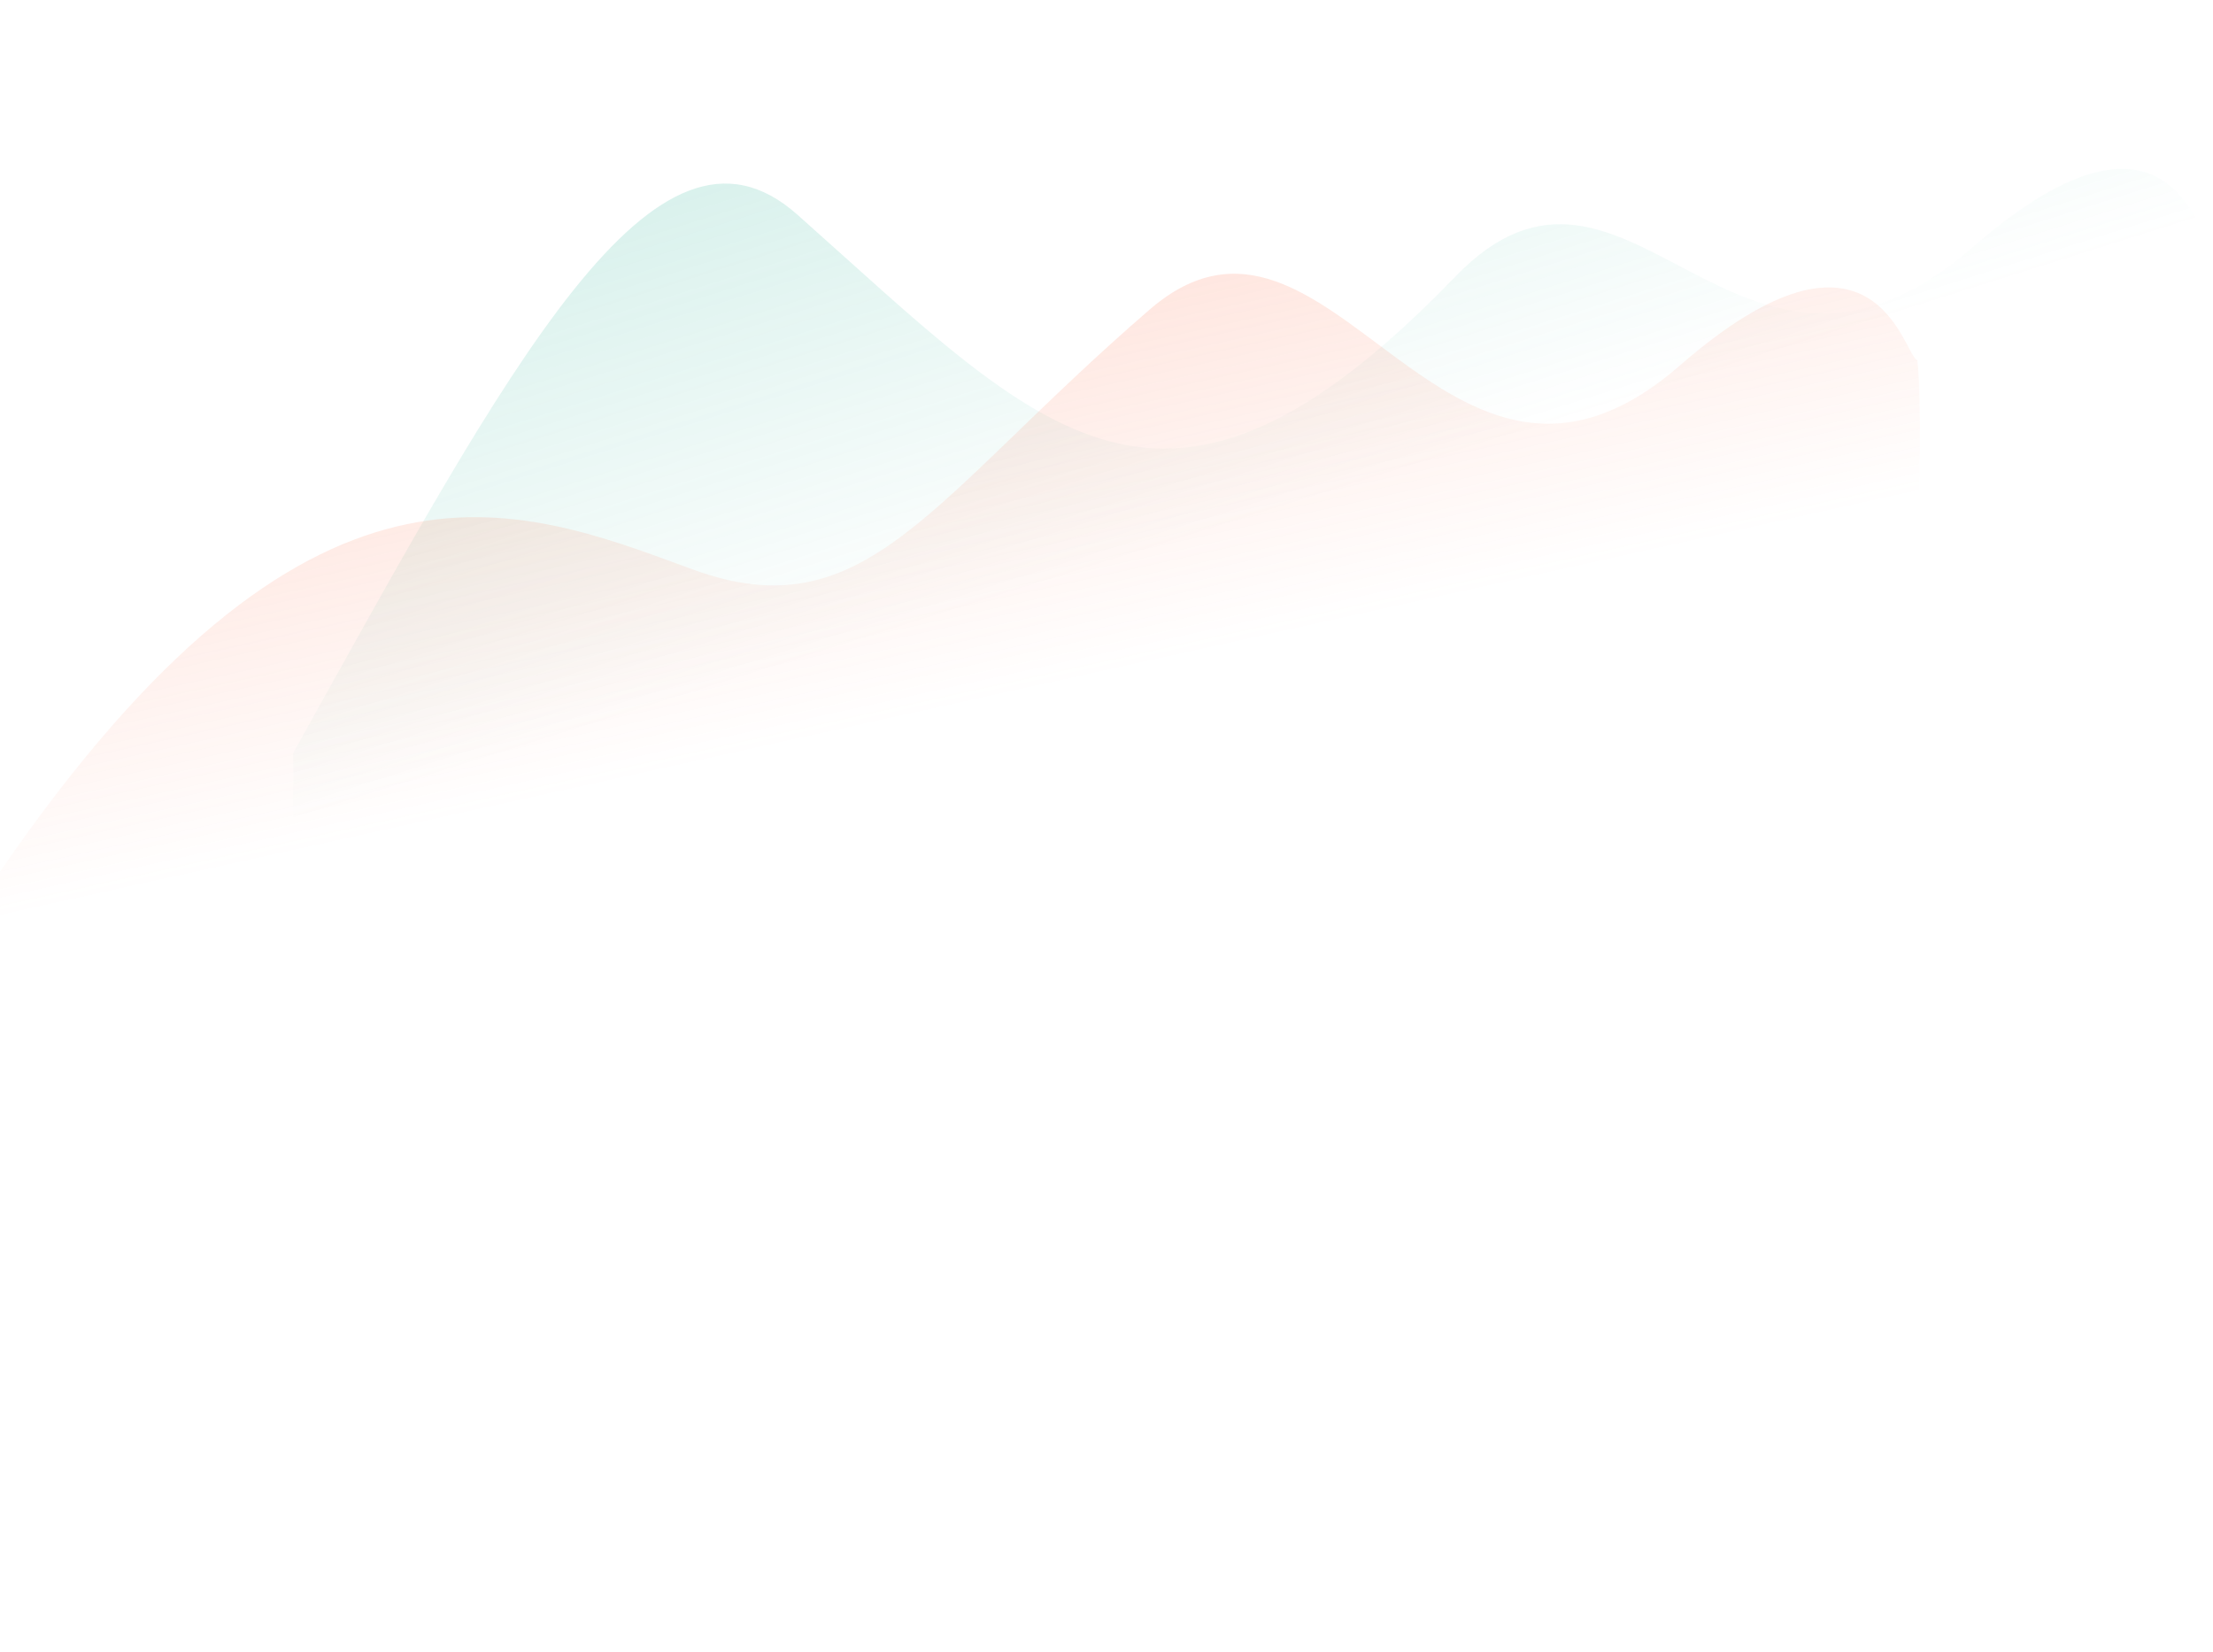 <svg width="1140" height="851" viewBox="0 0 1140 851" fill="none" xmlns="http://www.w3.org/2000/svg">
<path opacity="0.3" d="M1016.27 127.298C1117.59 39.063 1131.81 123.032 1138.66 124.385C1138.66 124.385 1141.67 144.675 1138.66 218.655L151 790V387.946C263.22 186.399 337.549 45.618 410.736 110.546C537.386 223.025 599.05 298.566 749.681 142.49C838.855 50.092 894.601 233.222 1016.27 127.298Z" fill="url(#paint0_linear)"/>
<path opacity="0.3" d="M865.268 188.338C966.588 100.108 980.81 184.073 987.662 185.425C987.662 185.425 990.672 205.714 987.662 279.69L0 851V448.971C159.87 216.327 265.238 259.609 356.592 293.216C446.078 326.094 478.882 257.424 592.14 159.518C685.363 78.883 743.601 294.152 865.268 188.338Z" fill="url(#paint1_linear)"/>
<defs>
<linearGradient id="paint0_linear" x1="465.06" y1="-115.321" x2="591.363" y2="285.063" gradientUnits="userSpaceOnUse">
<stop stop-color="#2EB398"/>
<stop offset="1" stop-color="#2EB398" stop-opacity="0"/>
</linearGradient>
<linearGradient id="paint1_linear" x1="390.012" y1="47.218" x2="461.754" y2="371.228" gradientUnits="userSpaceOnUse">
<stop stop-color="#FD724C"/>
<stop offset="1" stop-color="#FD724C" stop-opacity="0"/>
</linearGradient>
</defs>
</svg>
